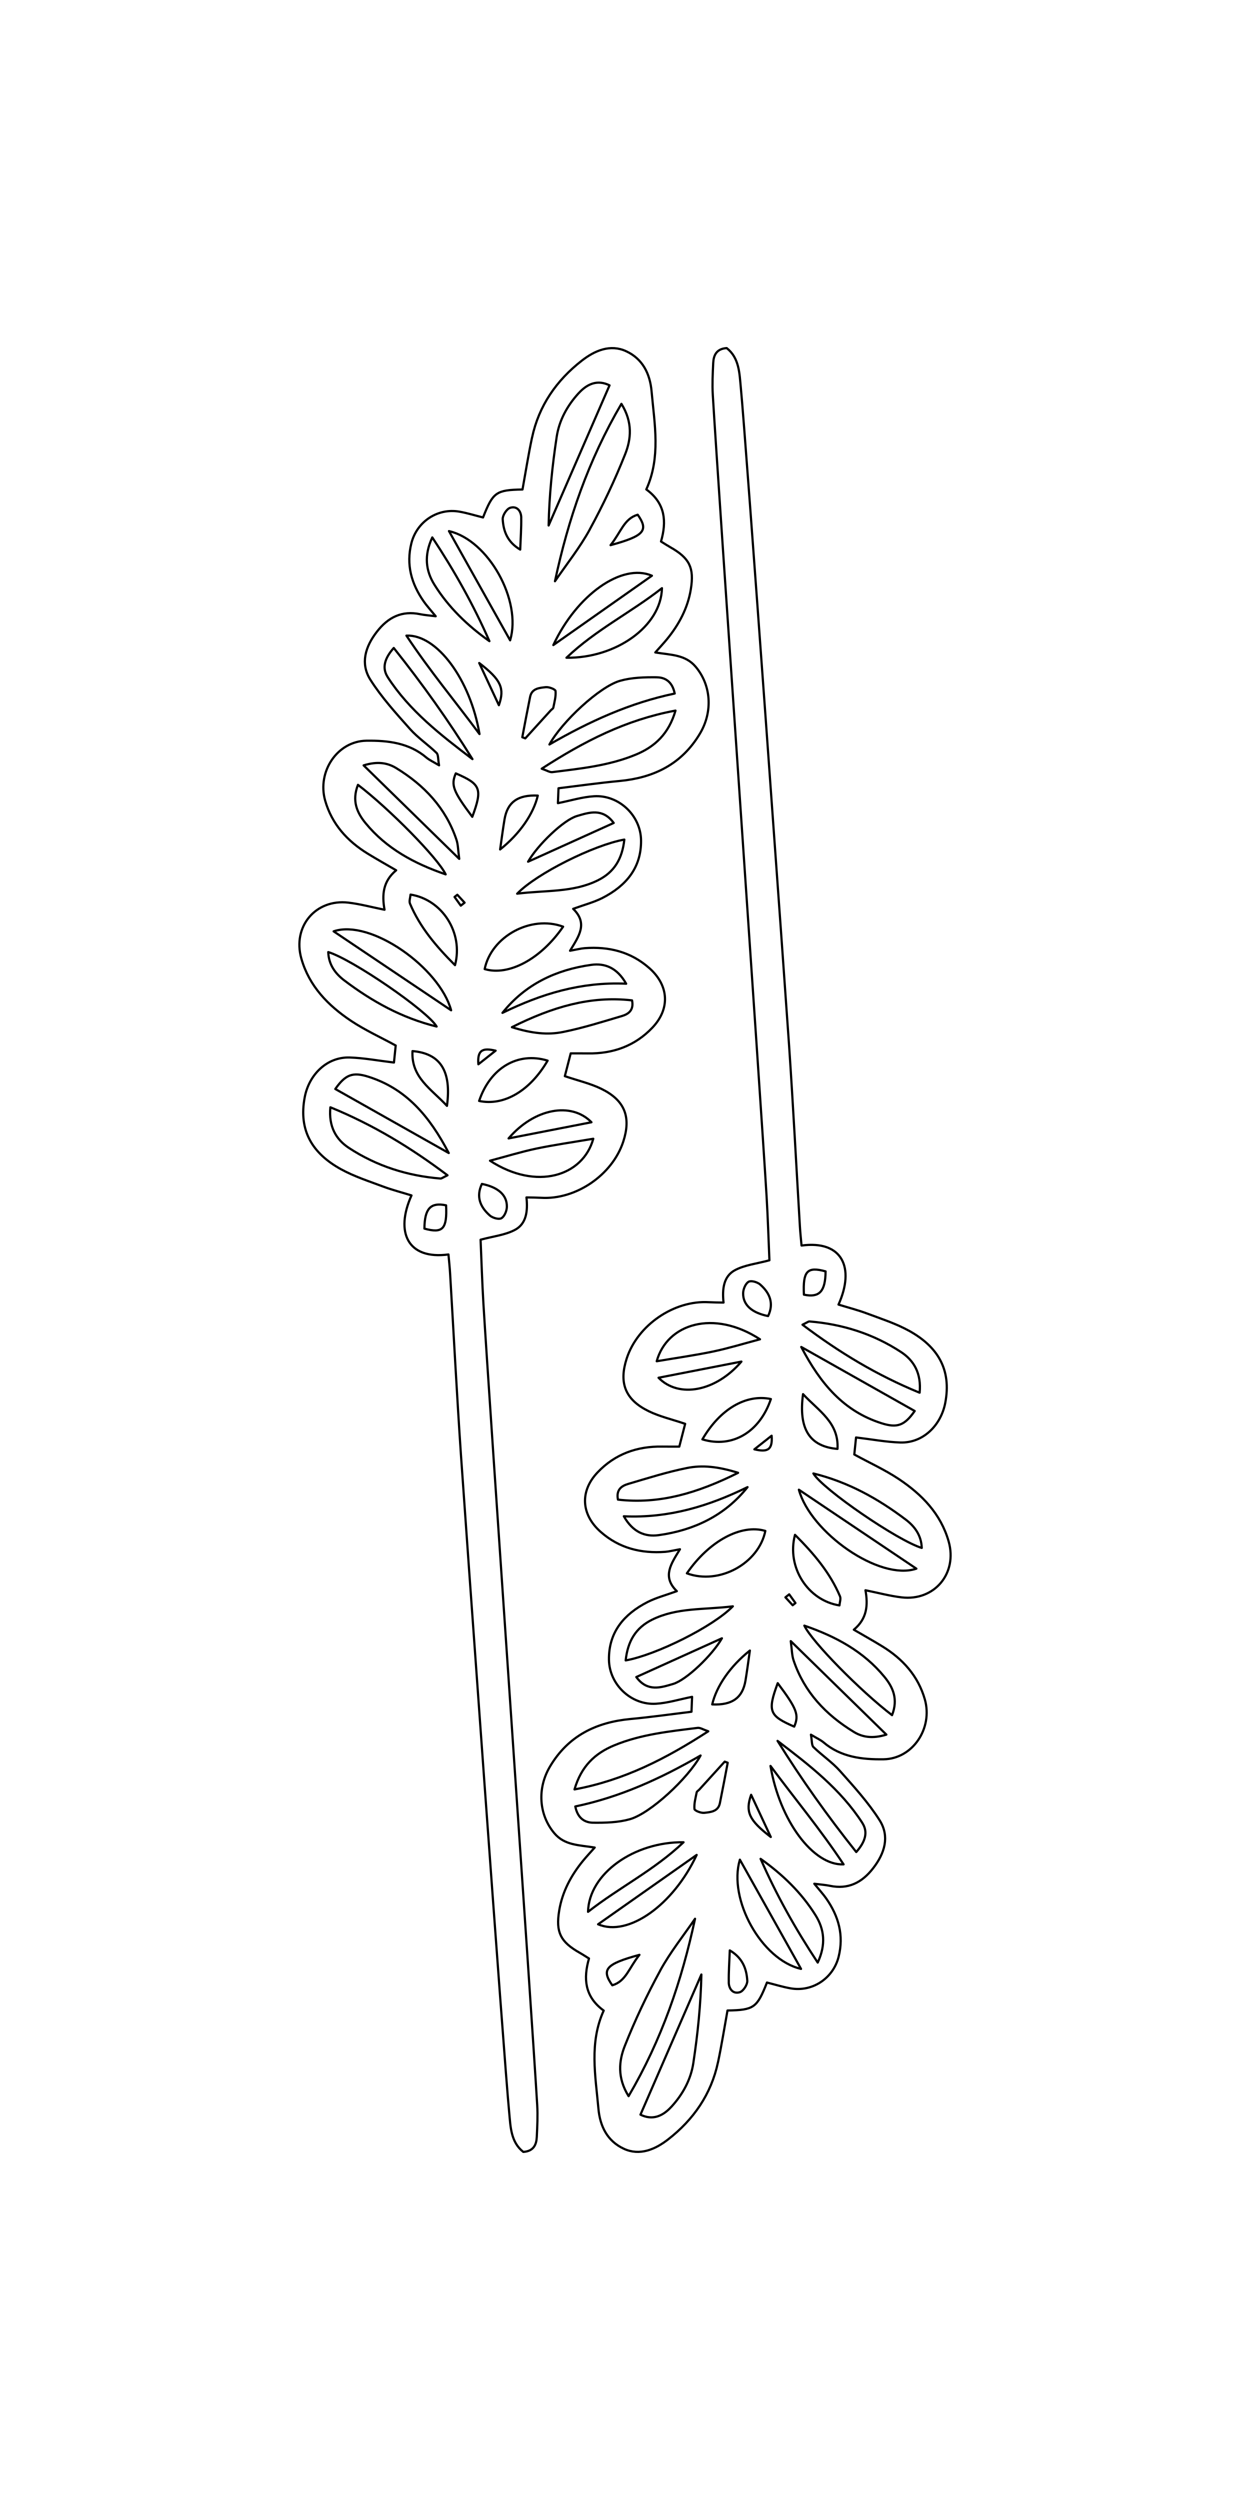 <?xml version="1.0" encoding="UTF-8"?>
<!DOCTYPE svg PUBLIC "-//W3C//DTD SVG 1.1//EN" "http://www.w3.org/Graphics/SVG/1.1/DTD/svg11.dtd">
<!-- Creator: CorelDRAW X6 -->
<svg xmlns="http://www.w3.org/2000/svg" xml:space="preserve" width="300mm" height="600mm" version="1.1" style="shape-rendering:geometricPrecision; text-rendering:geometricPrecision; image-rendering:optimizeQuality; fill-rule:evenodd; clip-rule:evenodd"
viewBox="0 0 30000 60000"
 xmlns:xlink="http://www.w3.org/1999/xlink">
 <defs>
  <style type="text/css">
   <![CDATA[
    .str0 {stroke:black;stroke-width:52.92;stroke-linecap:round;stroke-linejoin:round}
    .fil0 {fill:none;fill-rule:nonzero}
   ]]>
  </style>
 </defs>
 <g id="Layer_x0020_1">
  <g id="_759416448">
   <path class="fil0 str0" d="M12769 10504c162,-766 588,-1376 1194,-1848 304,-237 681,-407 1070,-224 387,182 567,531 605,962 71,791 223,1582 -127,2352 462,336 490,775 353,1250 89,55 155,99 223,137 460,261 579,490 492,1014 -74,450 -284,842 -571,1193 -82,100 -171,195 -281,319 379,61 721,51 967,341 370,436 421,1072 107,1602 -436,736 -1106,1065 -1934,1142 -485,45 -968,114 -1463,174l-14 358c309,-62 586,-149 867,-166 593,-37 1119,459 1128,1054 10,666 -364,1099 -925,1386 -210,107 -443,167 -704,262 361,351 136,658 -75,1006 171,-31 261,-55 352,-62 580,-43 1107,86 1552,480 467,413 505,973 72,1428 -417,439 -946,628 -1549,618 -139,-2 -279,-1 -411,-1 -57,222 -105,409 -141,547 318,108 614,175 879,305 564,277 715,679 523,1267 -262,800 -1138,1398 -1972,1347 -107,-6 -214,-6 -351,-9 35,324 1,633 -278,780 -235,124 -519,153 -823,235 21,489 37,1013 68,1535 141,2351 1151,16883 1291,19234 15,254 2,510 -10,764 -9,189 -78,343 -324,360 -303,-237 -306,-612 -338,-943 -119,-1203 -1077,-14590 -1159,-15796 -98,-1443 -173,-2888 -259,-4333 -9,-156 -26,-311 -40,-467 -979,131 -1285,-532 -887,-1417 -229,-71 -460,-130 -682,-213 -342,-128 -696,-242 -1013,-417 -674,-373 -1025,-917 -866,-1735 104,-533 530,-962 1077,-945 346,11 691,77 1063,121 13,-128 29,-280 42,-409 -375,-204 -739,-370 -1068,-589 -553,-369 -1009,-834 -1197,-1499 -216,-766 342,-1433 1128,-1341 281,33 558,108 869,171 -64,-357 -40,-682 279,-947 -246,-143 -467,-267 -682,-399 -492,-302 -861,-710 -1022,-1273 -198,-698 294,-1428 990,-1438 511,-7 1022,49 1441,406 69,58 155,96 303,185 -28,-148 -15,-253 -61,-298 -205,-199 -448,-362 -637,-574 -336,-378 -681,-757 -950,-1181 -247,-389 -124,-794 155,-1153 268,-346 598,-514 1040,-421 97,20 197,27 372,49 -132,-162 -217,-254 -288,-356 -295,-423 -425,-879 -296,-1396 130,-518 629,-852 1155,-758 192,34 380,93 565,139 239,-607 312,-660 947,-671 78,-431 142,-839 228,-1243z"/>
   <path class="fil0 str0" d="M14154 12707c318,-583 605,-1189 850,-1807 143,-361 185,-765 -90,-1208 -798,1361 -1277,2771 -1595,4258 282,-413 598,-807 836,-1243z"/>
   <path class="fil0 str0" d="M13001 18449c125,42 194,90 255,82 678,-85 1361,-154 2001,-419 460,-190 793,-499 955,-1058 -1195,222 -2196,739 -3211,1395z"/>
   <path class="fil0 str0" d="M13888 9436c-274,299 -468,652 -528,1051 -106,702 -179,1409 -193,2125 483,-1111 966,-2223 1462,-3364 -289,-142 -534,-38 -740,188z"/>
   <path class="fil0 str0" d="M7929 26575c-45,460 134,773 449,978 663,434 1403,668 2194,732 26,2 55,-24 168,-78 -886,-668 -1784,-1211 -2810,-1632z"/>
   <path class="fil0 str0" d="M8846 25843c-379,-121 -554,-56 -799,293 884,499 1767,997 2723,1537 -462,-885 -1020,-1542 -1924,-1830z"/>
   <path class="fil0 str0" d="M15767 16255c-297,-3 -606,4 -888,85 -489,140 -1394,982 -1693,1528 971,-561 1945,-1002 3007,-1223 -59,-294 -237,-387 -426,-389z"/>
   <path class="fil0 str0" d="M11022 20613c-29,-209 -27,-342 -68,-462 -255,-760 -774,-1307 -1444,-1716 -203,-124 -441,-171 -783,-66 778,761 1501,1468 2294,2244z"/>
   <path class="fil0 str0" d="M12412 21448c699,-86 1343,-25 1940,-322 388,-193 581,-509 632,-976 -726,128 -2112,818 -2572,1299z"/>
   <path class="fil0 str0" d="M8007 22352c950,639 1864,1253 2820,1895 -276,-1019 -1928,-2197 -2820,-1895z"/>
   <path class="fil0 str0" d="M9304 16250c523,810 1275,1391 2035,1969 -569,-917 -1191,-1791 -1889,-2668 -217,245 -289,477 -145,699z"/>
   <path class="fil0 str0" d="M8775 19757c500,608 1161,966 1921,1228 -185,-389 -1348,-1570 -2105,-2149 -150,384 -24,668 184,921z"/>
   <path class="fil0 str0" d="M12286 24653c480,150 858,189 1225,115 479,-96 948,-245 1418,-384 158,-47 287,-142 240,-375 -997,-114 -1904,155 -2883,643z"/>
   <path class="fil0 str0" d="M12878 27565c-366,77 -725,188 -1118,292 1115,726 2232,372 2479,-527 -491,83 -929,145 -1361,235z"/>
   <path class="fil0 str0" d="M11632 23258c577,171 1347,-238 1883,-1018 -782,-287 -1727,242 -1883,1018z"/>
   <path class="fil0 str0" d="M12243 15368c286,-953 -520,-2404 -1468,-2622 495,884 977,1744 1468,2622z"/>
   <path class="fil0 str0" d="M13595 15786c1184,14 2272,-752 2292,-1670 -750,588 -1589,999 -2292,1670z"/>
   <path class="fil0 str0" d="M8263 23530c661,500 1376,900 2216,1107 -219,-376 -2027,-1615 -2601,-1787 10,307 175,521 385,680z"/>
   <path class="fil0 str0" d="M10375 12898c-205,439 -155,806 53,1138 337,540 791,978 1318,1352 -376,-857 -827,-1667 -1371,-2490z"/>
   <path class="fil0 str0" d="M15028 23610c-218,-388 -515,-497 -833,-454 -854,117 -1594,471 -2136,1153 927,-453 1879,-749 2969,-700z"/>
   <path class="fil0 str0" d="M9754 15255c555,839 1175,1581 1754,2363 -217,-1304 -1023,-2396 -1754,-2363z"/>
   <path class="fil0 str0" d="M15646 13817c-722,-310 -1806,463 -2366,1665 823,-579 1582,-1113 2366,-1665z"/>
   <path class="fil0 str0" d="M11499 26423c592,125 1218,-236 1644,-968 -722,-220 -1380,180 -1644,968z"/>
   <path class="fil0 str0" d="M9853 21470c-6,75 -38,158 -13,218 237,560 618,1015 1080,1476 207,-778 -309,-1576 -1067,-1694z"/>
   <path class="fil0 str0" d="M13846 19585c-321,94 -946,697 -1172,1096 714,-323 1374,-621 2055,-930 -266,-364 -591,-252 -883,-166z"/>
   <path class="fil0 str0" d="M14195 26934c-485,-498 -1374,-333 -1989,388 704,-137 1337,-261 1989,-388z"/>
   <path class="fil0 str0" d="M9900 25226c-36,635 451,908 827,1315 113,-837 -158,-1258 -827,-1315z"/>
   <path class="fil0 str0" d="M12108 19668c-38,229 -68,459 -105,719 473,-376 802,-856 904,-1293 -479,-22 -729,155 -799,574z"/>
   <path class="fil0 str0" d="M13216 17051c21,-24 59,-43 64,-69 26,-132 65,-268 53,-398 -4,-40 -157,-101 -235,-92 -151,17 -333,28 -375,231 -66,323 -126,647 -188,971 24,9 48,18 72,27 203,-223 406,-447 609,-670z"/>
   <path class="fil0 str0" d="M11752 29169c67,60 218,105 281,69 74,-42 130,-178 132,-274 5,-283 -210,-471 -599,-550 -145,303 -43,552 187,755z"/>
   <path class="fil0 str0" d="M10939 18561c-120,281 -67,426 396,1043 249,-675 205,-783 -396,-1043z"/>
   <path class="fil0 str0" d="M12510 12424c-3,-160 -104,-289 -268,-236 -83,27 -182,182 -177,274 17,282 109,545 420,729 10,-276 29,-521 24,-766z"/>
   <path class="fil0 str0" d="M10706 28928c-372,-78 -516,77 -520,559 442,121 547,8 520,-559z"/>
   <path class="fil0 str0" d="M15305 12353c-329,96 -399,416 -652,731 814,-222 918,-353 652,-731z"/>
   <path class="fil0 str0" d="M11501 15912c172,368 318,683 472,1013 143,-408 53,-609 -472,-1013z"/>
   <path class="fil0 str0" d="M11481 25543c153,-121 267,-211 414,-327 -279,-63 -446,-46 -414,327z"/>
   <path class="fil0 str0" d="M10976 21474l-67 53c50,70 100,139 150,209 30,-24 61,-48 91,-72 -58,-63 -116,-127 -174,-190z"/>
  </g>
  <g id="_760036832">
   <path class="fil0 str0" d="M17231 49496c-162,766 -588,1376 -1194,1848 -304,237 -681,407 -1070,224 -387,-182 -567,-531 -605,-962 -71,-791 -223,-1582 127,-2352 -462,-336 -490,-775 -353,-1250 -89,-55 -155,-99 -223,-137 -460,-261 -579,-490 -492,-1014 74,-450 284,-842 571,-1193 82,-100 171,-195 281,-319 -379,-61 -721,-51 -967,-341 -370,-436 -421,-1072 -107,-1602 436,-736 1106,-1065 1934,-1142 485,-45 968,-114 1463,-174l14 -358c-309,62 -586,149 -867,166 -593,37 -1119,-459 -1128,-1054 -10,-666 364,-1099 925,-1386 210,-107 443,-167 704,-262 -361,-351 -136,-658 75,-1006 -171,31 -261,55 -352,62 -580,43 -1107,-86 -1552,-480 -467,-413 -505,-973 -72,-1428 417,-439 946,-628 1549,-618 139,2 279,1 411,1 57,-222 105,-409 141,-547 -318,-108 -614,-175 -879,-305 -564,-277 -715,-679 -523,-1267 262,-800 1138,-1398 1972,-1347 107,6 214,6 351,9 -35,-324 -1,-633 278,-780 235,-124 519,-153 823,-235 -21,-489 -37,-1013 -68,-1535 -141,-2351 -1151,-16883 -1291,-19234 -15,-254 -2,-510 10,-764 9,-189 78,-343 324,-360 303,237 306,612 338,943 119,1203 1077,14590 1159,15796 98,1443 173,2888 259,4333 9,156 26,311 40,467 979,-131 1285,532 887,1417 229,71 460,130 682,213 342,128 696,242 1013,417 674,373 1025,917 866,1735 -104,533 -530,962 -1077,945 -346,-11 -691,-77 -1063,-121 -13,128 -29,280 -42,409 375,204 739,370 1068,589 553,369 1009,834 1197,1499 216,766 -342,1433 -1128,1341 -281,-33 -558,-108 -869,-171 64,357 40,682 -279,947 246,143 467,267 682,399 492,302 861,710 1022,1273 198,698 -294,1428 -990,1438 -511,7 -1022,-49 -1441,-406 -69,-58 -155,-96 -303,-185 28,148 15,253 61,298 205,199 448,362 637,574 336,378 681,757 950,1181 247,389 124,794 -155,1153 -268,346 -598,514 -1040,421 -97,-20 -197,-27 -372,-49 132,162 217,254 288,356 295,423 425,879 296,1396 -130,518 -629,852 -1155,758 -192,-34 -380,-93 -565,-139 -239,607 -312,660 -947,671 -78,431 -142,839 -228,1243z"/>
   <path class="fil0 str0" d="M15846 47293c-318,583 -605,1189 -850,1807 -143,361 -185,765 90,1208 798,-1361 1277,-2771 1595,-4258 -282,413 -598,807 -836,1243z"/>
   <path class="fil0 str0" d="M16999 41551c-125,-42 -194,-90 -255,-82 -678,85 -1361,154 -2001,419 -460,190 -793,499 -955,1058 1195,-222 2196,-739 3211,-1395z"/>
   <path class="fil0 str0" d="M16112 50564c274,-299 468,-652 528,-1051 106,-702 179,-1409 193,-2125 -483,1111 -966,2223 -1462,3364 289,142 534,38 740,-188z"/>
   <path class="fil0 str0" d="M22071 33425c45,-460 -134,-773 -449,-978 -663,-434 -1403,-668 -2194,-732 -26,-2 -55,24 -168,78 886,668 1784,1211 2810,1632z"/>
   <path class="fil0 str0" d="M21154 34157c379,121 554,56 799,-293 -884,-499 -1767,-997 -2723,-1537 462,885 1020,1542 1924,1830z"/>
   <path class="fil0 str0" d="M14233 43745c297,3 606,-4 888,-85 489,-140 1394,-982 1693,-1528 -971,561 -1945,1002 -3007,1223 59,294 237,387 426,390z"/>
   <path class="fil0 str0" d="M18978 39387c29,209 27,342 68,462 255,760 774,1307 1444,1716 203,124 441,171 783,66 -778,-761 -1501,-1468 -2294,-2244z"/>
   <path class="fil0 str0" d="M17588 38552c-699,86 -1343,25 -1940,322 -388,193 -581,509 -632,976 726,-128 2112,-818 2572,-1299z"/>
   <path class="fil0 str0" d="M21993 37648c-950,-639 -1864,-1253 -2820,-1895 276,1019 1928,2197 2820,1895z"/>
   <path class="fil0 str0" d="M20696 43750c-523,-810 -1275,-1391 -2035,-1969 569,917 1191,1791 1889,2668 217,-245 289,-477 145,-699z"/>
   <path class="fil0 str0" d="M21225 40243c-500,-608 -1161,-966 -1921,-1228 185,389 1348,1570 2105,2149 150,-384 24,-668 -184,-921z"/>
   <path class="fil0 str0" d="M17714 35347c-480,-150 -858,-189 -1225,-115 -479,96 -948,245 -1418,384 -158,47 -287,142 -240,375 997,114 1904,-155 2883,-643z"/>
   <path class="fil0 str0" d="M17122 32435c366,-77 725,-188 1118,-292 -1115,-726 -2232,-372 -2479,527 491,-83 929,-145 1361,-235z"/>
   <path class="fil0 str0" d="M18368 36742c-577,-171 -1347,238 -1883,1018 782,287 1727,-242 1883,-1018z"/>
   <path class="fil0 str0" d="M17757 44632c-286,953 520,2404 1468,2622 -495,-884 -977,-1744 -1468,-2622z"/>
   <path class="fil0 str0" d="M16405 44214c-1184,-14 -2272,752 -2292,1670 750,-588 1589,-999 2292,-1670z"/>
   <path class="fil0 str0" d="M21737 36470c-661,-500 -1376,-900 -2216,-1107 219,376 2027,1615 2601,1787 -10,-307 -175,-521 -385,-680z"/>
   <path class="fil0 str0" d="M19625 47102c205,-439 155,-806 -53,-1138 -337,-540 -791,-978 -1318,-1352 376,857 827,1667 1371,2490z"/>
   <path class="fil0 str0" d="M14972 36390c218,388 515,497 833,454 854,-117 1594,-471 2136,-1153 -927,453 -1879,749 -2969,700z"/>
   <path class="fil0 str0" d="M20246 44745c-555,-839 -1175,-1581 -1754,-2363 217,1304 1023,2396 1754,2363z"/>
   <path class="fil0 str0" d="M14354 46183c722,310 1806,-463 2366,-1665 -823,579 -1582,1113 -2366,1665z"/>
   <path class="fil0 str0" d="M18501 33577c-592,-125 -1218,236 -1644,968 722,220 1380,-180 1644,-968z"/>
   <path class="fil0 str0" d="M20147 38530c6,-75 38,-158 13,-218 -237,-560 -618,-1015 -1080,-1476 -207,778 309,1576 1067,1694z"/>
   <path class="fil0 str0" d="M16154 40415c321,-94 946,-697 1172,-1096 -714,323 -1374,621 -2055,930 266,364 591,252 883,166z"/>
   <path class="fil0 str0" d="M15805 33066c485,498 1374,333 1989,-388 -704,137 -1337,261 -1989,388z"/>
   <path class="fil0 str0" d="M20100 34774c36,-635 -451,-908 -827,-1315 -113,837 158,1258 827,1315z"/>
   <path class="fil0 str0" d="M17892 40332c38,-229 68,-459 105,-719 -473,376 -802,856 -904,1293 479,22 729,-155 799,-574z"/>
   <path class="fil0 str0" d="M16784 42949c-21,24 -59,43 -64,69 -26,132 -65,268 -53,398 4,40 157,101 235,92 151,-17 333,-28 375,-231 66,-323 126,-647 188,-971 -24,-9 -48,-18 -72,-27 -203,223 -406,447 -609,670z"/>
   <path class="fil0 str0" d="M18248 30831c-67,-60 -218,-105 -281,-69 -74,42 -130,178 -132,274 -5,283 210,471 599,550 145,-303 43,-552 -187,-755z"/>
   <path class="fil0 str0" d="M19061 41439c120,-281 67,-426 -396,-1043 -249,675 -205,783 396,1043z"/>
   <path class="fil0 str0" d="M17490 47576c3,160 104,289 268,236 83,-27 182,-182 177,-274 -17,-282 -109,-545 -420,-729 -10,276 -29,521 -24,766z"/>
   <path class="fil0 str0" d="M19294 31072c372,78 516,-77 520,-559 -442,-121 -547,-8 -520,559z"/>
   <path class="fil0 str0" d="M14695 47647c329,-96 399,-416 652,-731 -814,222 -918,353 -652,731z"/>
   <path class="fil0 str0" d="M18499 44088c-172,-368 -318,-683 -472,-1013 -143,408 -53,609 472,1013z"/>
   <path class="fil0 str0" d="M18519 34457c-153,121 -267,211 -414,327 279,63 446,46 414,-327z"/>
   <path class="fil0 str0" d="M19024 38526l67 -53c-50,-70 -100,-139 -150,-209 -30,24 -61,48 -91,72 58,63 116,127 174,190z"/>
  </g>
 </g>
</svg>
